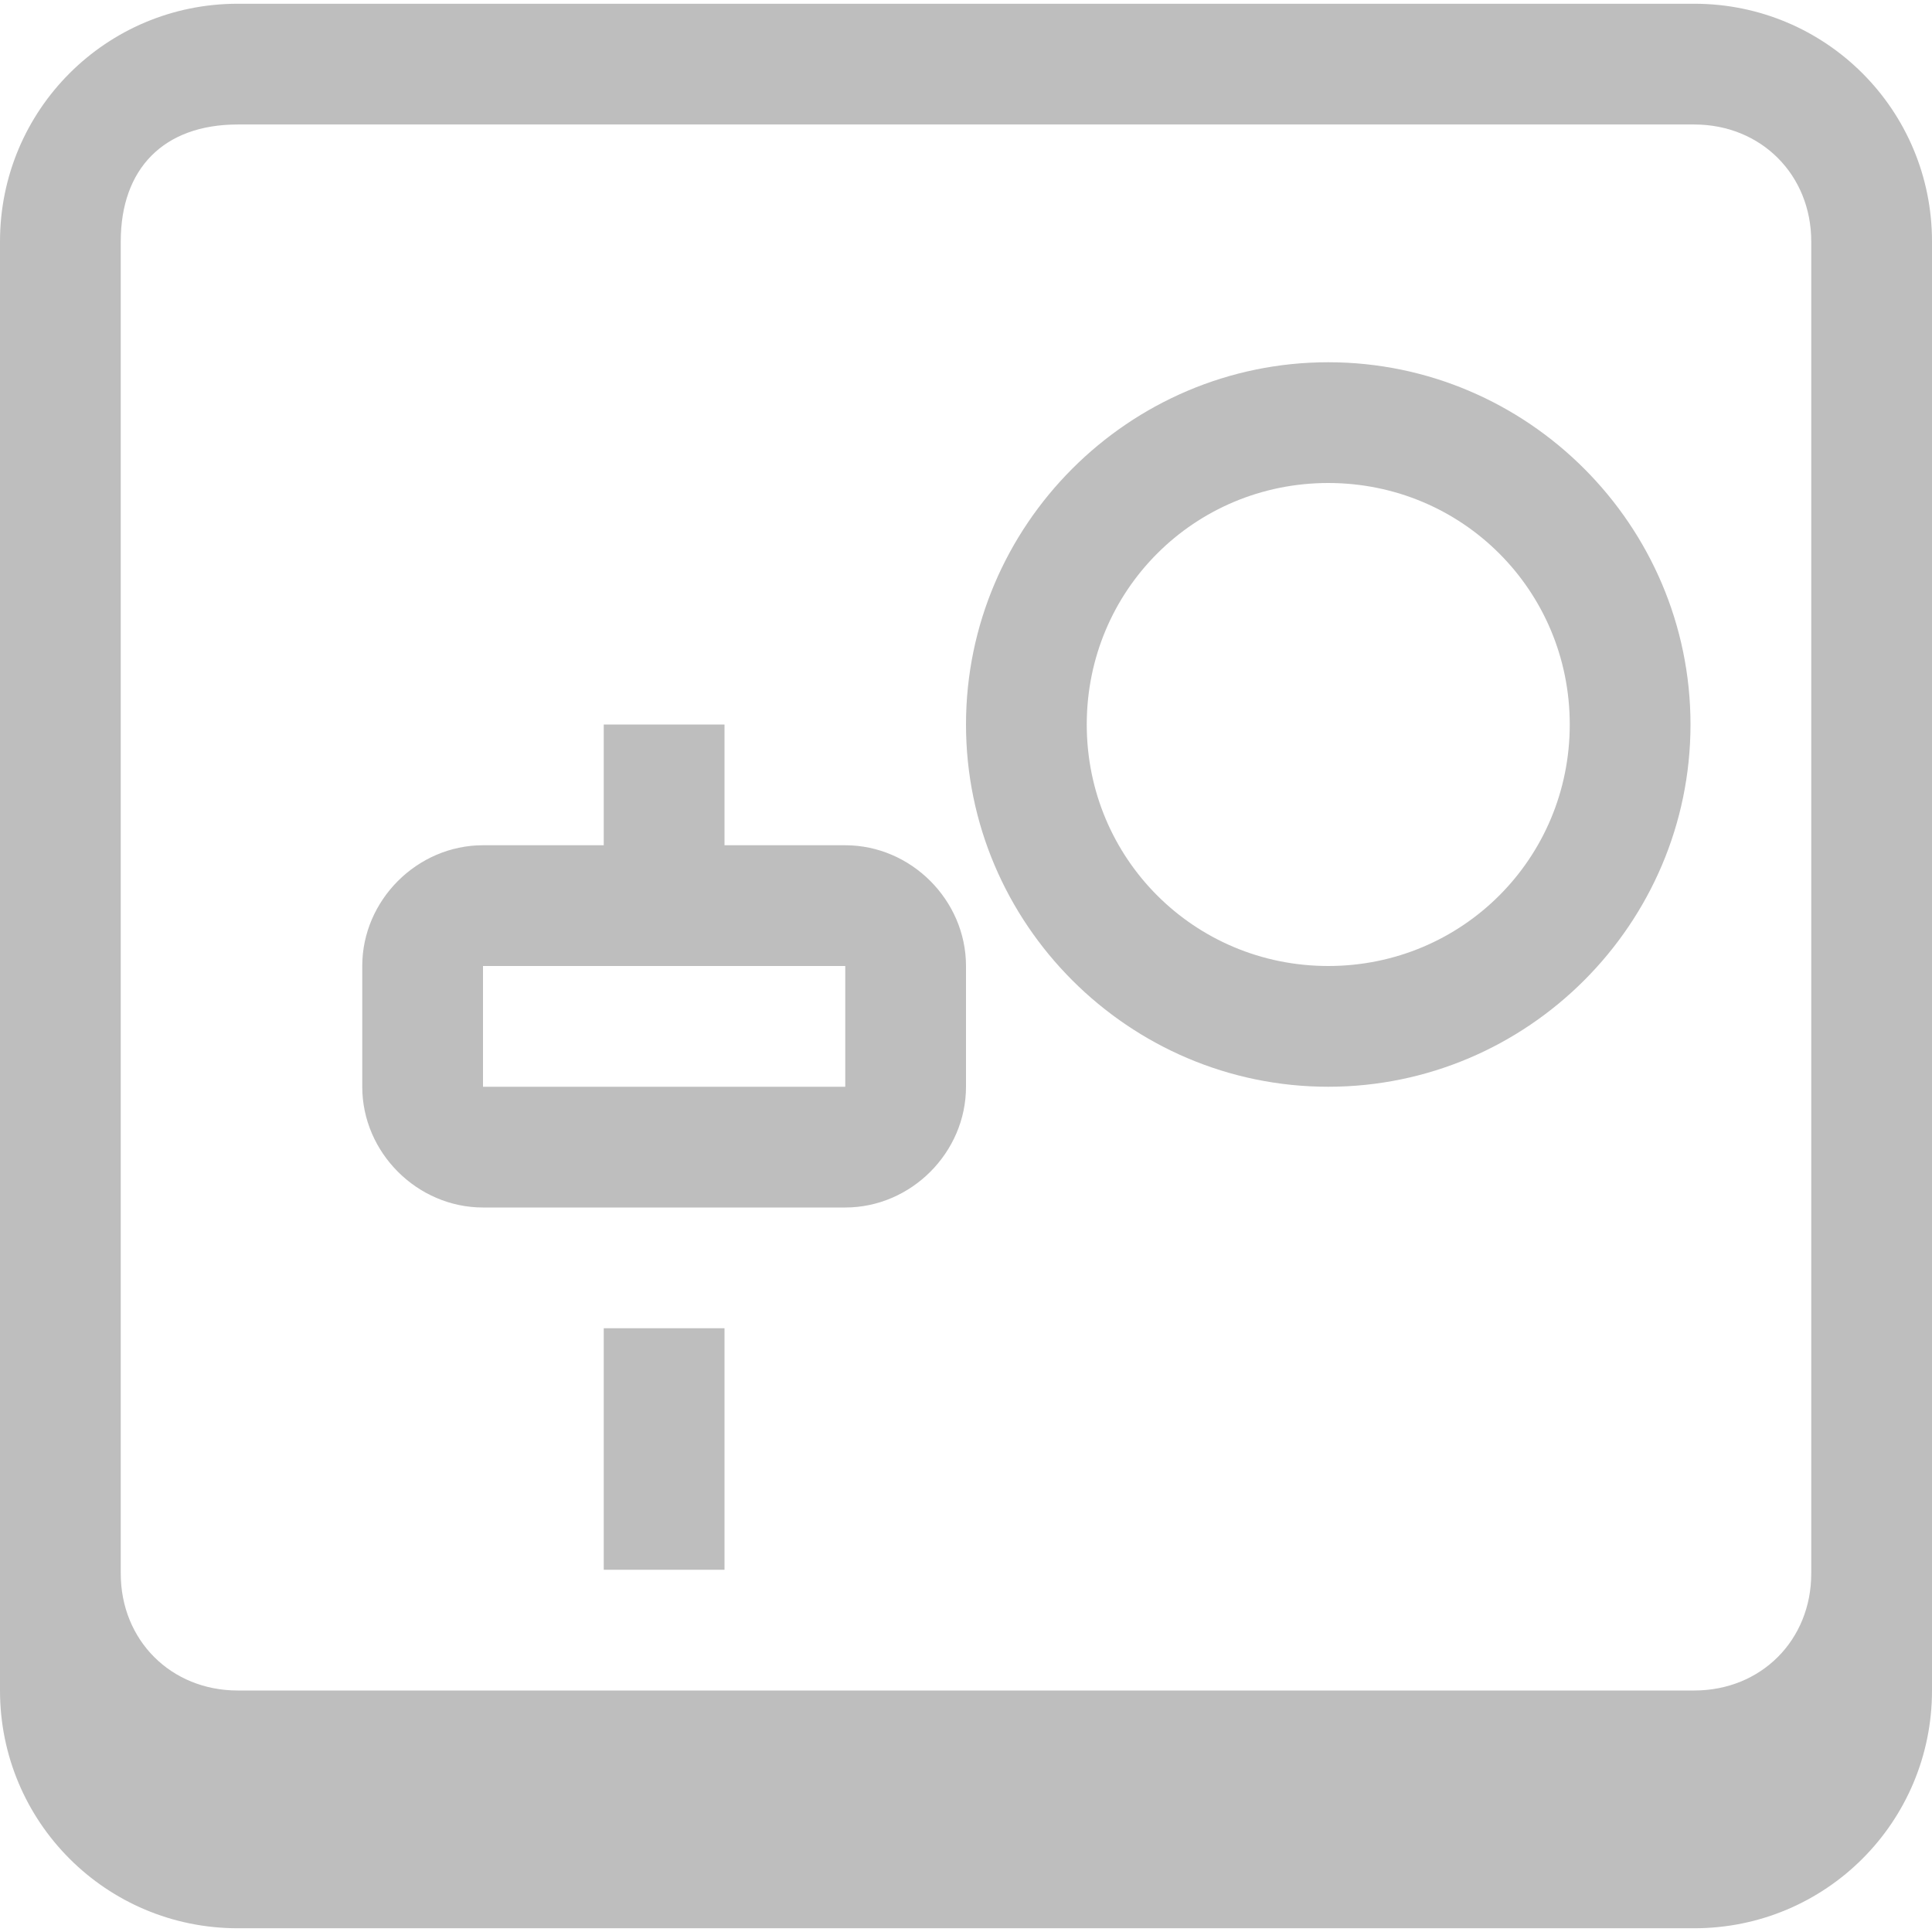 <svg height="16" width="16" xmlns="http://www.w3.org/2000/svg"><path d="m464.969-144.969c-1.089 0-1.969.879-1.969 1.969v12c0 1.089.879 1.969 1.969 1.969h12.062c1.089 0 1.969-.879 1.969-1.969v-12c0-1.089-.879-1.969-1.969-1.969zm0 1h12.062c.553 0 .969.416.969.969v11.031c0 .553-.416.969-.969.969h-12.062c-.553 0-.969-.416-.969-.969v-11.031c0-.602.354-.969.969-.969zm3.031 4.969v1h-1c-.545 0-1 .455-1 1v1c0 .545.455 1 1 1h.188.812 1 .656.344c.545 0 1-.455 1-1v-1c0-.545-.455-1-1-1h-1v-1zm6-3c-1.651 0-3 1.349-3 3s1.349 3 3 3 3-1.349 3-3-1.349-3-3-3zm0 1c1.11 0 2 .89 2 2s-.89 2-2 2-2-.89-2-2 .89-2 2-2zm-7 4h3v1h-3zm1 3v2h1v-2z" fill="#bebebe" transform="translate(-463 145)"/></svg>